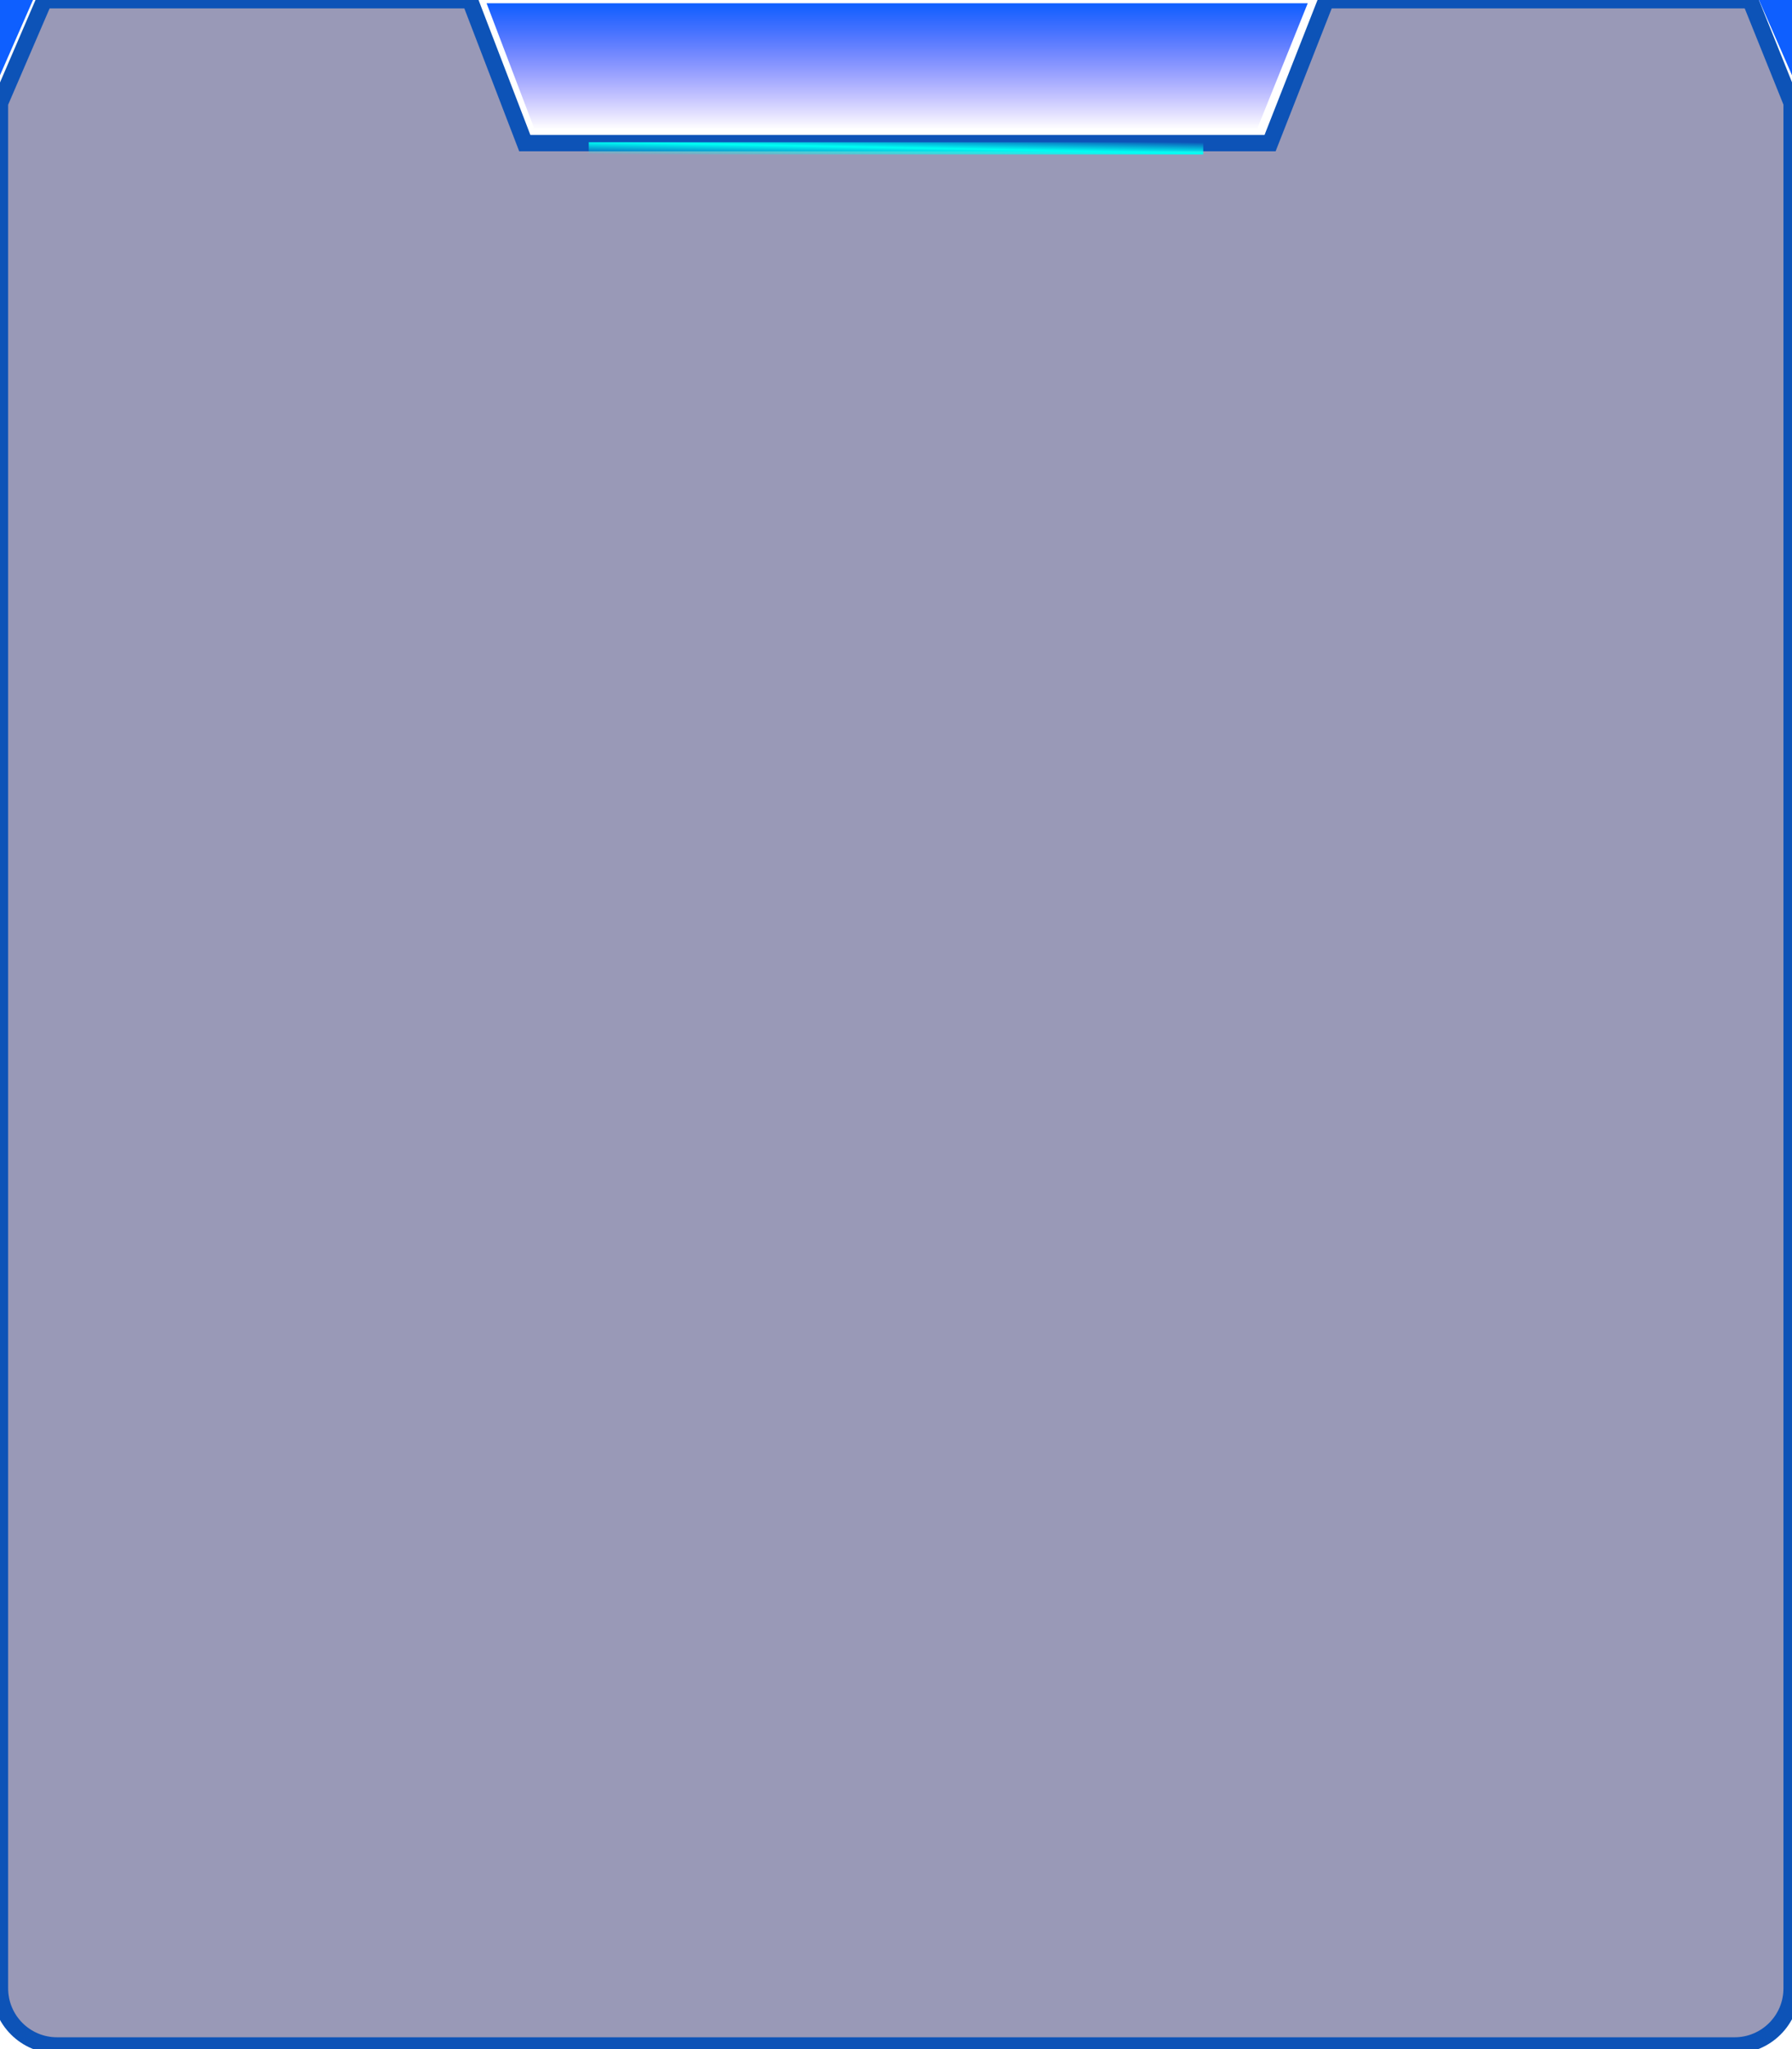 <svg xmlns="http://www.w3.org/2000/svg" xmlns:xlink="http://www.w3.org/1999/xlink" width="440.1" height="503" viewBox="0 0 440.1 503" fill="none"><g opacity="1"  transform="translate(0 0)  rotate(0)"><g id="形状结合" filter="url(#filter_1)"><path id="形状结合" fill-rule="evenodd" style="fill:#02004D" opacity="0.4" d="M325.69,0.068h104.15l10.16,25.23v462.77c0,7.73 -6.27,14 -14,14h-412c-7.73,0 -14,-6.27 -14,-14v-462.77l10.87,-25.23h104.54l13.47,35.06h183.04z"></path><path  id="形状结合" style="fill:#0D53B7; opacity:1;" d="M311.92,37.128h-184.414l-13.963,-36.343l1.867,-0.717v2h-104.54v-2l1.837,0.791l-10.87,25.23l-1.837,-0.791h2v462.77c0,6.627 5.373,12 12,12h412c6.627,0 12,-5.373 12,-12v-462.77h2l-1.855,0.747l-10.16,-25.23l1.855,-0.747v2h-104.15v-2l1.862,0.731l-14.269,36.329zM311.92,33.128v2l-1.862,-0.731l14.269,-36.329h106.864l10.809,26.842v463.158c0,8.837 -7.163,16 -16,16h-412c-8.837,0 -16,-7.163 -16,-16v-463.183l11.554,-26.818h107.23l13.963,36.343l-1.867,0.717v-2z"></path></g><path id="路径 11" fill-rule="evenodd" fill="url(#linear_0)" opacity="1" d="M131.28 31.744L308.7 31.744L321.17 0.803L119.5 0.803L131.28 31.744Z"></path><path id="路径 3" style="fill:url(#linear_1); opacity:100" d="M144.598,34.922h150.902v3h-150.902z"></path><path id="矩形" fill-rule="evenodd" style="fill:#0E5FFF" opacity="1" d="M0 18.47L8.1 0L0 0L0 18.47Z"></path><path id="矩形" fill-rule="evenodd" style="fill:#0E5FFF" opacity="1" d="M432 0L440.1 18.47L440.1 0L432 0Z"></path></g><defs><filter id="filter_1" x="-34" y="-33.932" width="508" height="570" filterUnits="userSpaceOnUse" color-interpolation-filters="sRGB"><feFlood flood-opacity="0" result="feFloodId"/>
          <feColorMatrix in="SourceAlpha" type="matrix" values="0 0 0 0 0 0 0 0 0 0 0 0 0 0 0 0 0 0 127 0" result="hardAlpha"/>
          
          <feOffset dx="0" dy="0"/>
          <feGaussianBlur stdDeviation="17"/>
          <feComposite in2="hardAlpha" operator="arithmetic" k2="-1" k3="1"/>
          <feColorMatrix type="matrix" values="0 0 0 0 0.067 0 0 0 0 0.157 0 0 0 0 1 0 0 0 0.66 0"/>
          <feBlend mode="normal" in2="filter_feFlood" result="filter_feFlood_1"/>
          <feBlend mode="normal" in="SourceGraphic" in2="filter_1" result="shape"/></filter><linearGradient id="linear_0" x1="50%" y1="0%" x2="50%" y2="100%" gradientUnits="objectBoundingBox"><stop offset="0" stop-color="#0E5FFF" stop-opacity="1" /><stop offset="1" stop-color="#1C00FF" stop-opacity="0" /></linearGradient><linearGradient id="linear_1" x1="1.484%" y1="100%" x2="98.277%" y2="0%" gradientUnits="objectBoundingBox"><stop offset="0" stop-color="#00FFF4" stop-opacity="0" /><stop offset="0.532" stop-color="#00FFF4" stop-opacity="1" /><stop offset="1" stop-color="#00FFF4" stop-opacity="0" /></linearGradient></defs></svg>